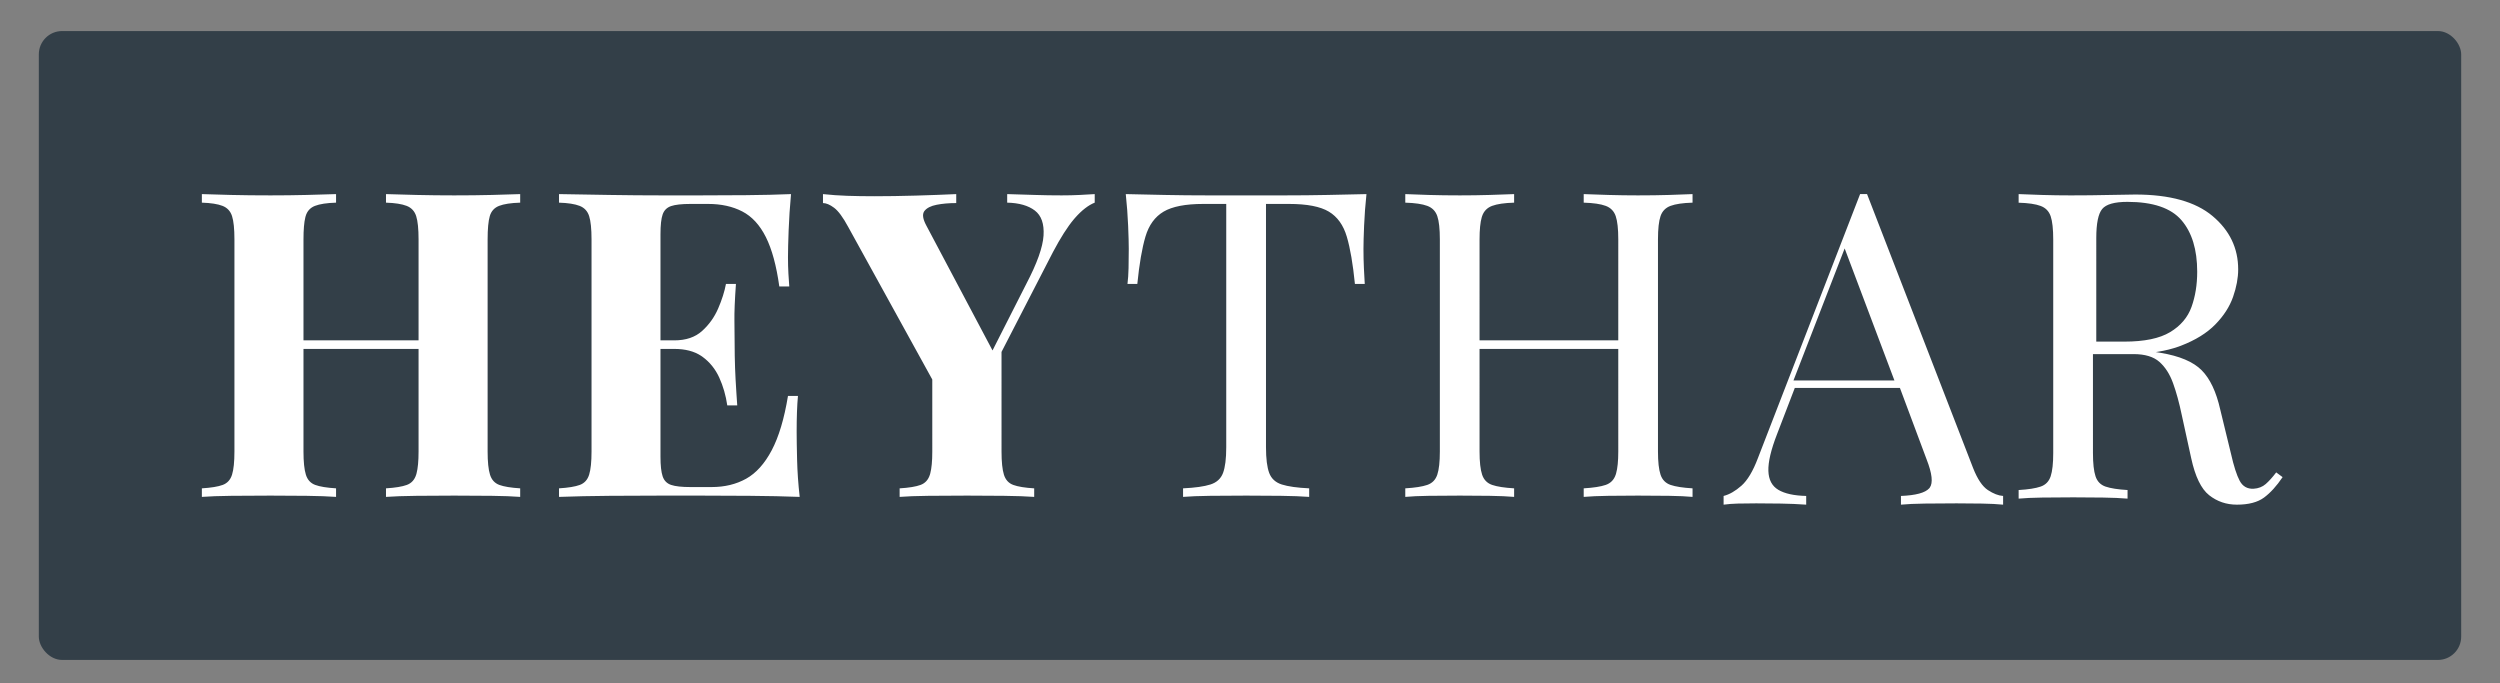 <?xml version="1.0" encoding="UTF-8"?>
<svg width="322px" height="88px" viewBox="0 0 322 88" version="1.1" xmlns="http://www.w3.org/2000/svg" xmlns:xlink="http://www.w3.org/1999/xlink">
    <rect x="0" y="0" width="322" height="88" fill="#808080" stroke="none"/>
    <title>logotype</title>
    <g id="logotype" stroke="none" stroke-width="1" fill="none" fill-rule="evenodd">
        <rect id="Rectangle" fill="#333F48" x="5" y="4" width="312" height="81" rx="3"></rect>
        <path d="M67,64 L67,62.898 C65.807,62.825 64.912,62.678 64.315,62.458 C63.719,62.237 63.318,61.797 63.113,61.136 C62.907,60.475 62.805,59.483 62.805,58.161 L62.805,58.161 L62.805,30.839 C62.805,29.48 62.898,28.48 63.085,27.837 C63.271,27.194 63.672,26.754 64.287,26.515 C64.902,26.276 65.807,26.138 67,26.102 L67,26.102 L67,25 C66.068,25.037 64.847,25.073 63.336,25.11 C61.826,25.147 60.213,25.165 58.498,25.165 C56.894,25.165 55.282,25.147 53.66,25.11 C52.038,25.073 50.723,25.037 49.716,25 L49.716,25 L49.716,26.102 C50.872,26.138 51.758,26.276 52.373,26.515 C52.988,26.754 53.399,27.194 53.604,27.837 C53.809,28.48 53.911,29.48 53.911,30.839 L53.911,30.839 L53.911,43.839 L39.089,43.839 L39.089,30.839 C39.089,29.585 39.168,28.636 39.327,27.992 L39.368,27.837 C39.555,27.194 39.956,26.754 40.571,26.515 C41.186,26.276 42.09,26.138 43.284,26.102 L43.284,26.102 L43.284,25 C42.277,25.037 41.009,25.073 39.48,25.11 C37.951,25.147 36.404,25.165 34.838,25.165 C33.01,25.165 31.323,25.147 29.776,25.11 C28.228,25.073 26.97,25.037 26,25 L26,25 L26,26.102 C27.156,26.138 28.042,26.276 28.657,26.515 C29.272,26.754 29.682,27.194 29.887,27.837 C30.093,28.48 30.195,29.48 30.195,30.839 L30.195,30.839 L30.195,58.161 C30.195,59.483 30.093,60.475 29.887,61.136 C29.682,61.797 29.281,62.237 28.685,62.458 C28.088,62.678 27.193,62.825 26,62.898 L26,62.898 L26,64 C26.97,63.927 28.228,63.881 29.776,63.862 C31.323,63.844 33.01,63.835 34.838,63.835 C36.404,63.835 37.951,63.844 39.48,63.862 C41.009,63.881 42.277,63.927 43.284,64 L43.284,64 L43.284,62.898 C42.09,62.825 41.196,62.678 40.599,62.458 C40.002,62.237 39.601,61.797 39.396,61.136 C39.191,60.475 39.089,59.483 39.089,58.161 L39.089,58.161 L39.089,44.941 L53.911,44.941 L53.911,58.161 C53.911,59.381 53.824,60.32 53.649,60.977 L53.604,61.136 C53.399,61.797 52.998,62.237 52.401,62.458 C51.804,62.678 50.91,62.825 49.716,62.898 L49.716,62.898 L49.716,64 C50.723,63.927 52.038,63.881 53.66,63.862 C55.282,63.844 56.894,63.835 58.498,63.835 C60.213,63.835 61.826,63.844 63.336,63.862 C64.847,63.881 66.068,63.927 67,64 L67,64 Z M85.07,43.839 L85.07,30.178 C85.07,29.003 85.163,28.149 85.35,27.617 C85.536,27.084 85.899,26.726 86.439,26.542 C86.979,26.359 87.807,26.267 88.924,26.267 L88.924,26.267 L91.214,26.267 C92.89,26.267 94.352,26.588 95.599,27.231 C96.847,27.874 97.861,28.975 98.643,30.536 C99.425,32.097 100.002,34.218 100.375,36.898 L100.375,36.898 L101.659,36.898 C101.622,36.458 101.585,35.907 101.548,35.246 C101.511,34.585 101.492,33.887 101.492,33.153 C101.492,32.345 101.52,31.188 101.576,29.682 C101.632,28.177 101.734,26.616 101.883,25 C100.17,25.073 98.224,25.119 96.046,25.138 C93.868,25.156 91.922,25.165 90.209,25.165 L85.182,25.165 C83.097,25.165 80.881,25.147 78.535,25.11 C76.189,25.073 74.011,25.037 72,25 L72,25 L72,26.102 C73.154,26.138 74.039,26.276 74.653,26.515 C75.268,26.754 75.677,27.194 75.882,27.837 C76.087,28.48 76.189,29.48 76.189,30.839 L76.189,30.839 L76.189,58.161 C76.189,59.483 76.087,60.475 75.882,61.136 C75.677,61.797 75.277,62.237 74.681,62.458 C74.085,62.678 73.192,62.825 72,62.898 L72,62.898 L72,64 C74.011,63.927 76.189,63.881 78.535,63.862 C80.881,63.844 83.097,63.835 85.182,63.835 L85.182,63.835 L90.209,63.835 C92.071,63.835 94.193,63.844 96.577,63.862 C98.96,63.881 101.101,63.927 103,64 C102.814,62.347 102.702,60.75 102.665,59.208 C102.628,57.665 102.609,56.472 102.609,55.627 C102.609,53.718 102.665,52.175 102.777,51 L102.777,51 L101.492,51 C101.008,53.938 100.31,56.27 99.397,57.996 C98.485,59.722 97.386,60.943 96.102,61.659 C94.817,62.375 93.337,62.733 91.661,62.733 L91.661,62.733 L88.924,62.733 C87.807,62.733 86.979,62.641 86.439,62.458 C85.899,62.274 85.536,61.907 85.35,61.356 C85.163,60.805 85.07,59.96 85.07,58.822 L85.07,58.822 L85.07,44.941 L86.858,44.941 C88.248,44.941 89.395,45.237 90.298,45.828 L90.488,45.96 C91.419,46.639 92.136,47.53 92.639,48.631 C93.141,49.733 93.486,50.927 93.672,52.212 L93.672,52.212 L94.957,52.212 C94.947,52.072 94.937,51.935 94.928,51.8 L94.85,50.643 C94.762,49.302 94.705,48.227 94.677,47.419 C94.64,46.318 94.622,45.308 94.622,44.39 C94.622,43.472 94.612,42.462 94.594,41.36 C94.575,40.258 94.64,38.661 94.789,36.568 L94.789,36.568 L93.505,36.568 C93.318,37.559 92.983,38.615 92.499,39.735 C92.015,40.855 91.326,41.819 90.432,42.627 C89.539,43.435 88.347,43.839 86.858,43.839 L86.858,43.839 L85.07,43.839 Z M133.204,64 L133.204,62.9 C132.007,62.827 131.11,62.68 130.511,62.46 C129.913,62.24 129.511,61.8 129.305,61.14 C129.1,60.48 128.997,59.489 128.997,58.169 L128.997,58.169 L128.996,45.326 L135.615,32.481 C136.597,30.624 137.496,29.211 138.314,28.241 L138.476,28.053 C139.336,27.081 140.177,26.43 141,26.1 L141,26.1 L141,25 C140.439,25.037 139.794,25.073 139.065,25.11 C138.336,25.147 137.56,25.165 136.737,25.165 C135.578,25.165 134.438,25.147 133.316,25.11 C132.194,25.073 130.997,25.037 129.726,25 L129.726,25 L129.726,26.1 C131.259,26.137 132.446,26.476 133.288,27.118 C134.129,27.76 134.503,28.832 134.409,30.336 C134.316,31.839 133.577,33.911 132.194,36.551 L132.194,36.551 L127.837,45.138 L119.293,29.016 C118.877,28.232 118.782,27.647 119.011,27.259 L119.069,27.173 C119.368,26.788 119.892,26.522 120.639,26.375 C121.387,26.228 122.229,26.155 123.163,26.155 L123.163,26.155 L123.163,25 C121.593,25.073 119.854,25.138 117.947,25.193 C116.04,25.248 114.264,25.275 112.619,25.275 C111.347,25.275 110.179,25.257 109.113,25.22 C108.047,25.183 107.01,25.11 106,25 L106,25 L106,26.155 C106.411,26.155 106.888,26.357 107.43,26.76 C107.972,27.164 108.58,27.989 109.253,29.236 L109.253,29.236 L120.078,48.881 L120.079,58.169 C120.079,59.388 119.991,60.325 119.816,60.981 L119.77,61.14 C119.564,61.8 119.162,62.24 118.564,62.46 C117.966,62.68 117.068,62.827 115.872,62.9 L115.872,62.9 L115.872,64 C116.769,63.927 118.003,63.881 119.574,63.862 C121.144,63.844 122.808,63.835 124.566,63.835 C126.136,63.835 127.716,63.844 129.305,63.862 C130.894,63.881 132.194,63.927 133.204,64 L133.204,64 Z M168.622,64 L168.622,62.898 C167.08,62.825 165.905,62.66 165.098,62.403 C164.29,62.145 163.749,61.65 163.473,60.915 C163.198,60.181 163.06,59.079 163.06,57.61 L163.06,57.61 L163.06,26.267 L166.034,26.267 C168.346,26.267 170.053,26.597 171.155,27.258 C172.256,27.919 173.027,28.994 173.467,30.481 C173.908,31.968 174.256,33.997 174.513,36.568 L174.513,36.568 L175.78,36.568 C175.743,35.98 175.706,35.301 175.67,34.53 C175.633,33.758 175.615,32.932 175.615,32.051 C175.615,31.353 175.642,30.352 175.697,29.049 C175.752,27.745 175.853,26.395 176,25 C174.495,25.037 172.825,25.073 170.989,25.11 C169.154,25.147 167.328,25.165 165.511,25.165 L165.511,25.165 L155.517,25.165 C153.681,25.165 151.855,25.147 150.038,25.11 C148.221,25.073 146.542,25.037 145,25 C145.147,26.395 145.248,27.745 145.303,29.049 C145.358,30.352 145.385,31.353 145.385,32.051 C145.385,32.932 145.376,33.758 145.358,34.53 C145.34,35.301 145.294,35.98 145.22,36.568 L145.22,36.568 L146.487,36.568 C146.744,33.997 147.092,31.968 147.533,30.481 C147.973,28.994 148.753,27.919 149.873,27.258 C150.993,26.597 152.69,26.267 154.966,26.267 L154.966,26.267 L157.94,26.267 L157.94,57.61 C157.94,59.079 157.802,60.181 157.527,60.915 C157.251,61.65 156.71,62.145 155.902,62.403 C155.095,62.66 153.92,62.825 152.378,62.898 L152.378,62.898 L152.378,64 C153.259,63.927 154.425,63.881 155.875,63.862 C157.325,63.844 158.876,63.835 160.528,63.835 C162.033,63.835 163.519,63.844 164.988,63.862 C166.456,63.881 167.667,63.927 168.622,64 L168.622,64 Z M218,64 L218,62.898 C216.754,62.825 215.81,62.678 215.169,62.458 C214.527,62.237 214.097,61.797 213.877,61.136 C213.657,60.475 213.547,59.483 213.547,58.161 L213.547,58.161 L213.547,30.839 C213.547,29.48 213.657,28.48 213.877,27.837 C214.097,27.194 214.527,26.754 215.169,26.515 C215.81,26.276 216.754,26.138 218,26.102 L218,26.102 L218,25 C217.23,25.037 216.222,25.073 214.976,25.11 C213.73,25.147 212.392,25.165 210.963,25.165 C209.717,25.165 208.452,25.147 207.169,25.11 C205.887,25.073 204.824,25.037 203.981,25 L203.981,25 L203.981,26.102 C205.227,26.138 206.171,26.276 206.812,26.515 C207.453,26.754 207.884,27.194 208.104,27.837 C208.324,28.48 208.434,29.48 208.434,30.839 L208.434,30.839 L208.433,43.839 L190.565,43.839 L190.566,30.839 C190.566,29.585 190.66,28.636 190.847,27.992 L190.896,27.837 C191.116,27.194 191.547,26.754 192.188,26.515 C192.829,26.276 193.773,26.138 195.019,26.102 L195.019,26.102 L195.019,25 C194.176,25.037 193.123,25.073 191.858,25.11 C190.594,25.147 189.32,25.165 188.037,25.165 C186.608,25.165 185.27,25.147 184.024,25.11 C182.778,25.073 181.77,25.037 181,25 L181,25 L181,26.102 C182.246,26.138 183.19,26.276 183.831,26.515 C184.473,26.754 184.903,27.194 185.123,27.837 C185.343,28.48 185.453,29.48 185.453,30.839 L185.453,30.839 L185.453,58.161 C185.453,59.483 185.343,60.475 185.123,61.136 C184.903,61.797 184.473,62.237 183.831,62.458 C183.19,62.678 182.246,62.825 181,62.898 L181,62.898 L181,64 C181.77,63.927 182.778,63.881 184.024,63.862 C185.27,63.844 186.608,63.835 188.037,63.835 C189.32,63.835 190.594,63.844 191.858,63.862 C193.123,63.881 194.176,63.927 195.019,64 L195.019,64 L195.019,62.898 C193.773,62.825 192.829,62.678 192.188,62.458 C191.547,62.237 191.116,61.797 190.896,61.136 C190.676,60.475 190.566,59.483 190.566,58.161 L190.566,58.161 L190.565,44.941 L208.433,44.941 L208.434,58.161 C208.434,59.381 208.34,60.32 208.153,60.977 L208.104,61.136 C207.884,61.797 207.453,62.237 206.812,62.458 C206.171,62.678 205.227,62.825 203.981,62.898 L203.981,62.898 L203.981,64 C204.824,63.927 205.887,63.881 207.169,63.862 C208.452,63.844 209.717,63.835 210.963,63.835 C212.392,63.835 213.73,63.844 214.976,63.862 C216.222,63.881 217.23,63.927 218,64 L218,64 Z M258,65 L258,63.878 C257.403,63.841 256.75,63.588 256.04,63.121 C255.331,62.653 254.697,61.709 254.137,60.288 L254.137,60.288 L240.476,25 L240.476,25 L239.58,25 L226.423,58.997 C225.788,60.68 225.079,61.868 224.295,62.56 C223.512,63.252 222.747,63.691 222,63.878 L222,63.878 L222,65 C222.56,64.925 223.166,64.878 223.82,64.86 C224.473,64.841 225.266,64.832 226.199,64.832 C227.17,64.832 228.224,64.841 229.362,64.86 C230.501,64.878 231.593,64.925 232.638,65 L232.638,65 L232.638,63.878 C231.07,63.841 229.876,63.579 229.054,63.093 C228.233,62.606 227.804,61.793 227.767,60.652 C227.729,59.511 228.103,57.931 228.886,55.912 L228.886,55.912 L231.17,49.965 L244.709,49.965 L248.146,59.165 C248.86,60.99 248.994,62.207 248.547,62.817 L248.482,62.896 C247.96,63.476 246.747,63.803 244.843,63.878 L244.843,63.878 L244.843,65 C245.627,64.925 246.653,64.878 247.922,64.86 C249.191,64.841 250.554,64.832 252.009,64.832 C253.092,64.832 254.174,64.841 255.257,64.86 C256.339,64.878 257.253,64.925 258,65 L258,65 Z M244,49 L231,49 L237.592,32 L244,49 Z M274.799,45.609 C276.266,45.609 277.376,45.942 278.128,46.607 C278.88,47.271 279.467,48.186 279.888,49.349 C280.31,50.512 280.686,51.888 281.016,53.476 L281.016,53.476 L282.227,59.017 C282.74,61.38 283.51,62.969 284.537,63.781 C285.564,64.594 286.756,65 288.113,65 C289.617,65 290.782,64.695 291.607,64.086 C292.432,63.476 293.23,62.599 294,61.454 L294,61.454 L293.175,60.845 C292.698,61.473 292.249,61.971 291.827,62.341 C291.405,62.71 290.882,62.913 290.259,62.95 C289.452,62.987 288.856,62.645 288.471,61.925 C288.086,61.205 287.71,60.032 287.343,58.407 L287.343,58.407 L285.968,52.756 C285.454,50.466 284.656,48.777 283.574,47.687 C282.492,46.597 280.723,45.849 278.265,45.443 C278.1,45.416 277.934,45.389 277.765,45.364 L277.66,45.349 L277.936,45.307 C278.899,45.15 279.777,44.932 280.571,44.652 L280.906,44.529 C282.777,43.809 284.253,42.895 285.335,41.787 C286.417,40.679 287.178,39.497 287.618,38.241 C288.058,36.985 288.278,35.803 288.278,34.695 C288.278,31.962 287.178,29.672 284.977,27.825 C282.777,25.979 279.457,25.055 275.019,25.055 C274.359,25.055 273.241,25.074 271.663,25.111 C270.086,25.148 268.436,25.166 266.712,25.166 C265.502,25.166 264.273,25.148 263.026,25.111 C261.779,25.074 260.77,25.037 260,25 L260,25 L260,26.108 C261.247,26.145 262.191,26.283 262.833,26.524 C263.475,26.764 263.906,27.207 264.126,27.853 C264.346,28.5 264.456,29.506 264.456,30.873 L264.456,30.873 L264.456,58.352 C264.456,59.681 264.346,60.679 264.126,61.343 C263.906,62.008 263.475,62.452 262.833,62.673 C262.191,62.895 261.247,63.042 260,63.116 L260,63.116 L260,64.224 C260.77,64.151 261.779,64.104 263.026,64.086 C264.273,64.067 265.612,64.058 267.042,64.058 C268.326,64.058 269.6,64.067 270.866,64.086 C272.131,64.104 273.186,64.151 274.029,64.224 L274.029,64.224 L274.029,63.116 C272.782,63.042 271.838,62.895 271.196,62.673 C270.554,62.452 270.123,62.008 269.903,61.343 C269.683,60.679 269.573,59.681 269.573,58.352 L269.573,58.352 L269.572,45.609 L273.809,45.609 L273.809,45.609 L274.799,45.609 Z M270.001,30.663 C270.001,28.783 270.254,27.536 270.759,26.922 C271.265,26.307 272.348,26 274.009,26 C277.295,26 279.615,26.786 280.969,28.358 C282.323,29.931 283,32.145 283,35 C283,36.663 282.756,38.172 282.269,39.527 C281.781,40.883 280.861,41.967 279.506,42.78 C278.152,43.593 276.193,44 273.63,44 L273.63,44 L270,44 L270.001,30.663 Z" id="HEYTHAR" fill="#FFFFFF" fill-rule="nonzero"></path>
    </g>
</svg>